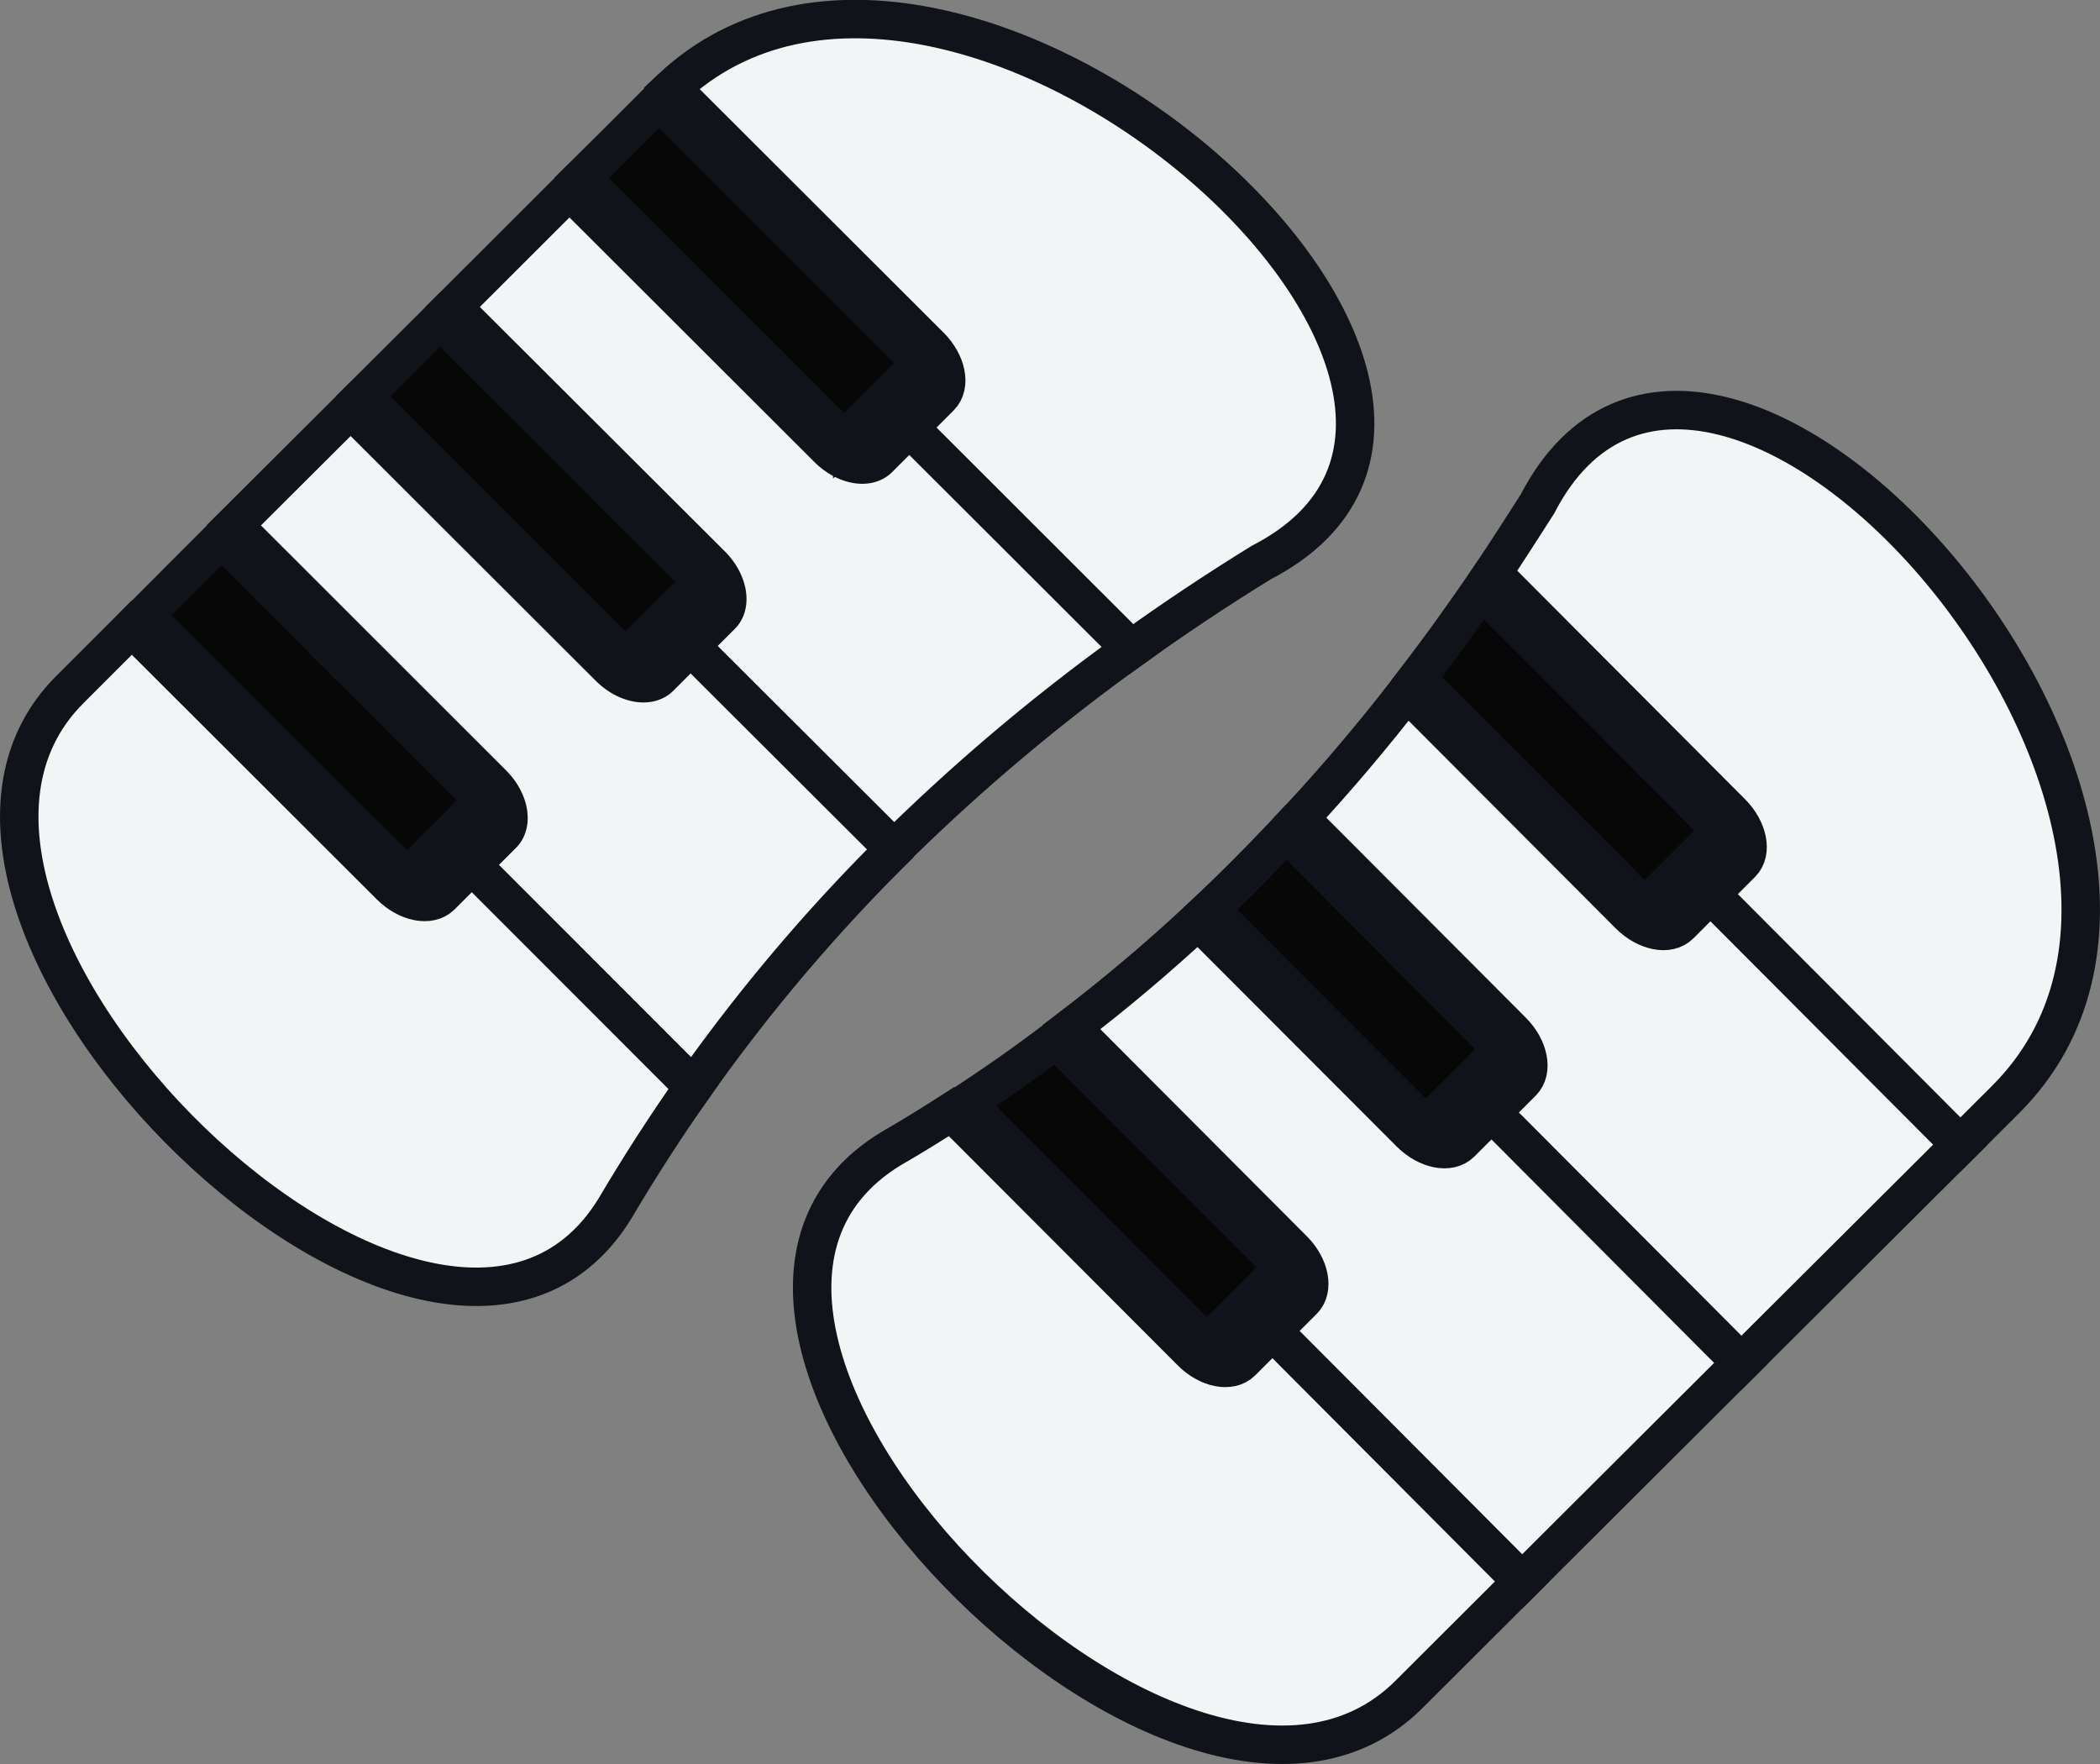 <svg id="Layer_1" data-name="Layer 1" xmlns="http://www.w3.org/2000/svg" viewBox="0 0 273.04 229.35"><rect x="0" y="0" width="273.04" height="229.35" fill="#808080" stroke="none"/><defs><style>.cls-1{fill:#f2f4f6;}.cls-1,.cls-2{stroke:#11131a;stroke-miterlimit:10;stroke-width:5px;}.cls-2{fill:#070707;}</style></defs><title>title_icon</title><path class="cls-1" d="M312.3,322.51,283.81,350.9l-32.48-32.54,4-4c1.44-1.44.87-4.4-1.28-6.56l-27.65-27.72q7.26-7.84,13.93-16.45l28.92,29c2.16,2.16,5.1,2.76,6.56,1.3l4-4Z" transform="translate(-57.41 -173.69)"/><path class="cls-1" d="M318.19,316.63l-5.89,5.88-32.47-32.57,4-4c1.46-1.45.86-4.41-1.3-6.57l-31.06-31.16c2-3,3.93-6,5.84-9C279.92,195.5,354.37,280.53,318.19,316.63Z" transform="translate(-57.41 -173.69)"/><path class="cls-1" d="M283.81,350.9l-28.5,28.42-32.47-32.57,4-4c1.44-1.43.88-4.39-1.28-6.55l-28.86-28.94q8.56-6.54,16.48-13.9L240.78,321c2.16,2.16,5.1,2.75,6.55,1.3l4-4Z" transform="translate(-57.41 -173.69)"/><path class="cls-1" d="M255.31,379.32,240.6,394c-29.37,29.31-104.82-48-67.4-70.93,2.7-1.55,5.34-3.19,7.93-4.85l31.17,31.22c2.15,2.17,5.09,2.76,6.55,1.3l4-4Z" transform="translate(-57.41 -173.69)"/><path class="cls-2" d="M241.58,318.65a5.36,5.36,0,0,1-1-.82L214.7,291.92c1.6-1.52,3.34-3.2,5.06-4.94s3.37-3.44,4.9-5.07l25.88,25.95c1.35,1.35,1.55,2.86,1.21,3.2l-8,8C243.5,319.28,242.62,319.28,241.58,318.65Z" transform="translate(-57.41 -173.69)"/><path class="cls-2" d="M213.1,347.05a5.39,5.39,0,0,1-1-.83L183,317.09c1.78-1.17,3.64-2.43,5.63-3.82s4-2.87,6.1-4.45l27.35,27.43a4.63,4.63,0,0,1,1.31,2.27,1.16,1.16,0,0,1-.1.94l-8,8C215,347.68,214.14,347.67,213.1,347.05Z" transform="translate(-57.41 -173.69)"/><path class="cls-2" d="M270.07,290.26a5.48,5.48,0,0,1-1.05-.83l-27.41-27.49c1.42-1.87,2.9-3.85,4.46-6,1.42-2,2.72-3.82,3.93-5.58l29,29.09c1.35,1.36,1.56,2.89,1.22,3.23l-8,8C272,290.89,271.11,290.88,270.07,290.26Z" transform="translate(-57.41 -173.69)"/><path class="cls-1" d="M204.49,258.1a257.68,257.68,0,0,0-30.84,26l-26.47-26.41,4-4c1.44-1.44.86-4.4-1.3-6.55L116.26,213.6l15.19-15.17L165.07,232c2.16,2.15,5.12,2.75,6.57,1.3l4-4Z" transform="translate(-57.41 -173.69)"/><path class="cls-1" d="M221.38,246.84q-8.74,5.39-16.89,11.26l-28.85-28.82,4-4c1.45-1.46.86-4.4-1.3-6.56l-33.62-33.57C181.29,150.81,264.83,224.45,221.38,246.84Z" transform="translate(-57.41 -173.69)"/><path class="cls-1" d="M118.73,286.16l4-4c1.44-1.44.86-4.4-1.3-6.55L87.8,242,103,226.85l33.64,33.59c2.16,2.15,5.1,2.74,6.56,1.28l4-4,26.47,26.41A231,231,0,0,0,147.57,315Z" transform="translate(-57.41 -173.69)"/><path class="cls-1" d="M66.48,263.36l8.07-8.07,33.62,33.57c2.16,2.16,5.12,2.76,6.58,1.3l4-4L147.57,315q-5.4,7.68-10.22,15.85C114.37,368.18,37.12,292.69,66.48,263.36Z" transform="translate(-57.41 -173.69)"/><path class="cls-2" d="M114.63,215.24l31.9,31.86c1.36,1.35,1.56,2.86,1.22,3.2l-4,4-4,4a1.18,1.18,0,0,1-.95.11,4.68,4.68,0,0,1-2.26-1.31l-31.92-31.88Z" transform="translate(-57.41 -173.69)"/><path class="cls-2" d="M81.18,248.68l5-5,31.92,31.88c1.35,1.35,1.56,2.86,1.22,3.21l-4,4-4,4c-.34.34-1.87.13-3.23-1.23l-31.9-31.85Z" transform="translate(-57.41 -173.69)"/><path class="cls-2" d="M138.09,191.8l5-5L175,218.68c1.35,1.35,1.56,2.86,1.22,3.2l-4,4-4,4a1.17,1.17,0,0,1-1,.1,4.7,4.7,0,0,1-2.27-1.32l-31.9-31.86Z" transform="translate(-57.41 -173.69)"/></svg>